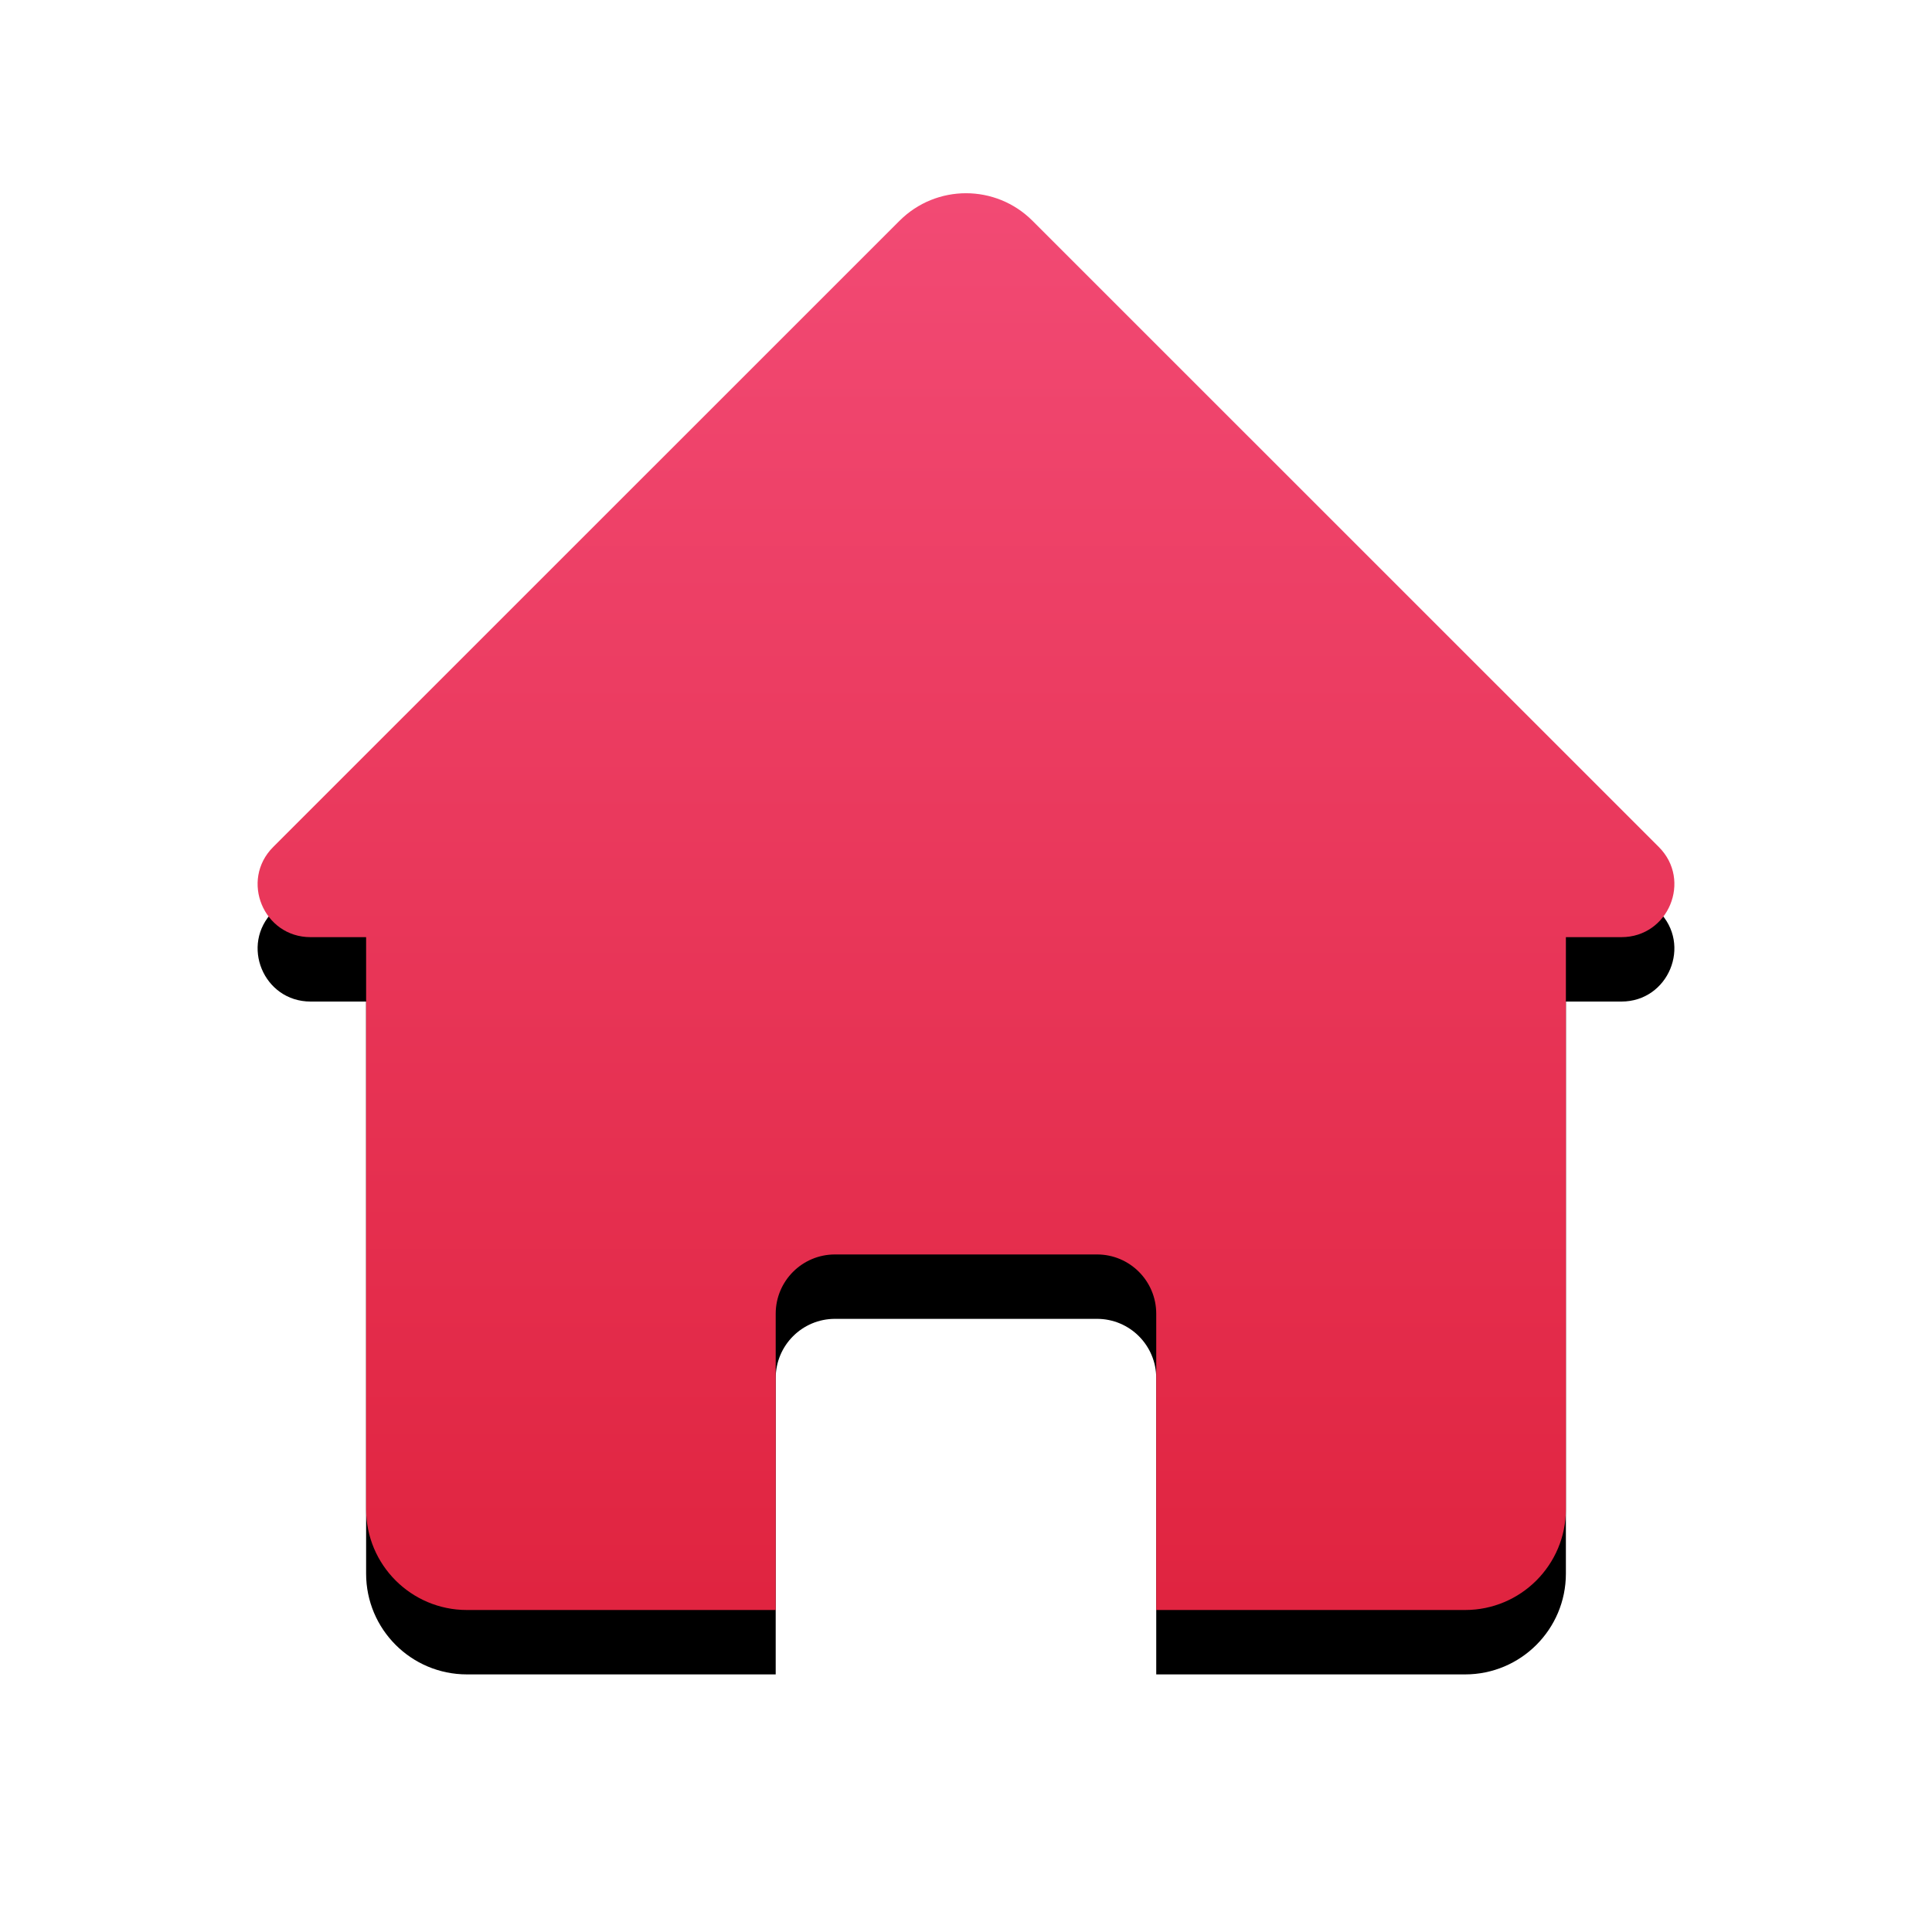 <svg xmlns="http://www.w3.org/2000/svg" xmlns:xlink="http://www.w3.org/1999/xlink" width="30" height="30" viewBox="0 0 30 30">
    <defs>
        <linearGradient id="arnnn667vc" x1="50%" x2="50%" y1="0%" y2="100%">
            <stop offset="0%" stop-color="#F24A74"/>
            <stop offset="100%" stop-color="#E02440"/>
        </linearGradient>
        <filter id="hnz8ylctla" width="145.5%" height="145.5%" x="-22.7%" y="-18.2%" filterUnits="objectBoundingBox">
            <feOffset dy="1" in="SourceAlpha" result="shadowOffsetOuter1"/>
            <feGaussianBlur in="shadowOffsetOuter1" result="shadowBlurOuter1" stdDeviation="1.5"/>
            <feColorMatrix in="shadowBlurOuter1" values="0 0 0 0 0.878 0 0 0 0 0.141 0 0 0 0 0.251 0 0 0 0.25 0"/>
        </filter>
        <path id="sctebgjopb" d="M28.968 11.428l-9.726 9.724c-.517.517-.15 1.4.58 1.4h.863v8.883c0 .864.7 1.565 1.566 1.565h4.794v-4.6c0-.509.412-.921.921-.921h4.068c.509 0 .92.412.92.921V33h4.796c.865 0 1.565-.701 1.565-1.565v-8.883h.863c.73 0 1.097-.883.58-1.4l-9.726-9.724c-.57-.57-1.494-.57-2.064 0z"/>
    </defs>
    <g fill="none" fill-rule="evenodd">
        <g>
            <g>
                <g transform="translate(-513 -362) translate(498 354)">
                    <use fill="#000" filter="url(#hnz8ylctla)" xlink:href="#sctebgjopb"/>
                    <use fill="url(#arnnn667vc)" xlink:href="#sctebgjopb"/>
                </g>
            </g>
        </g>
    </g>
</svg>
